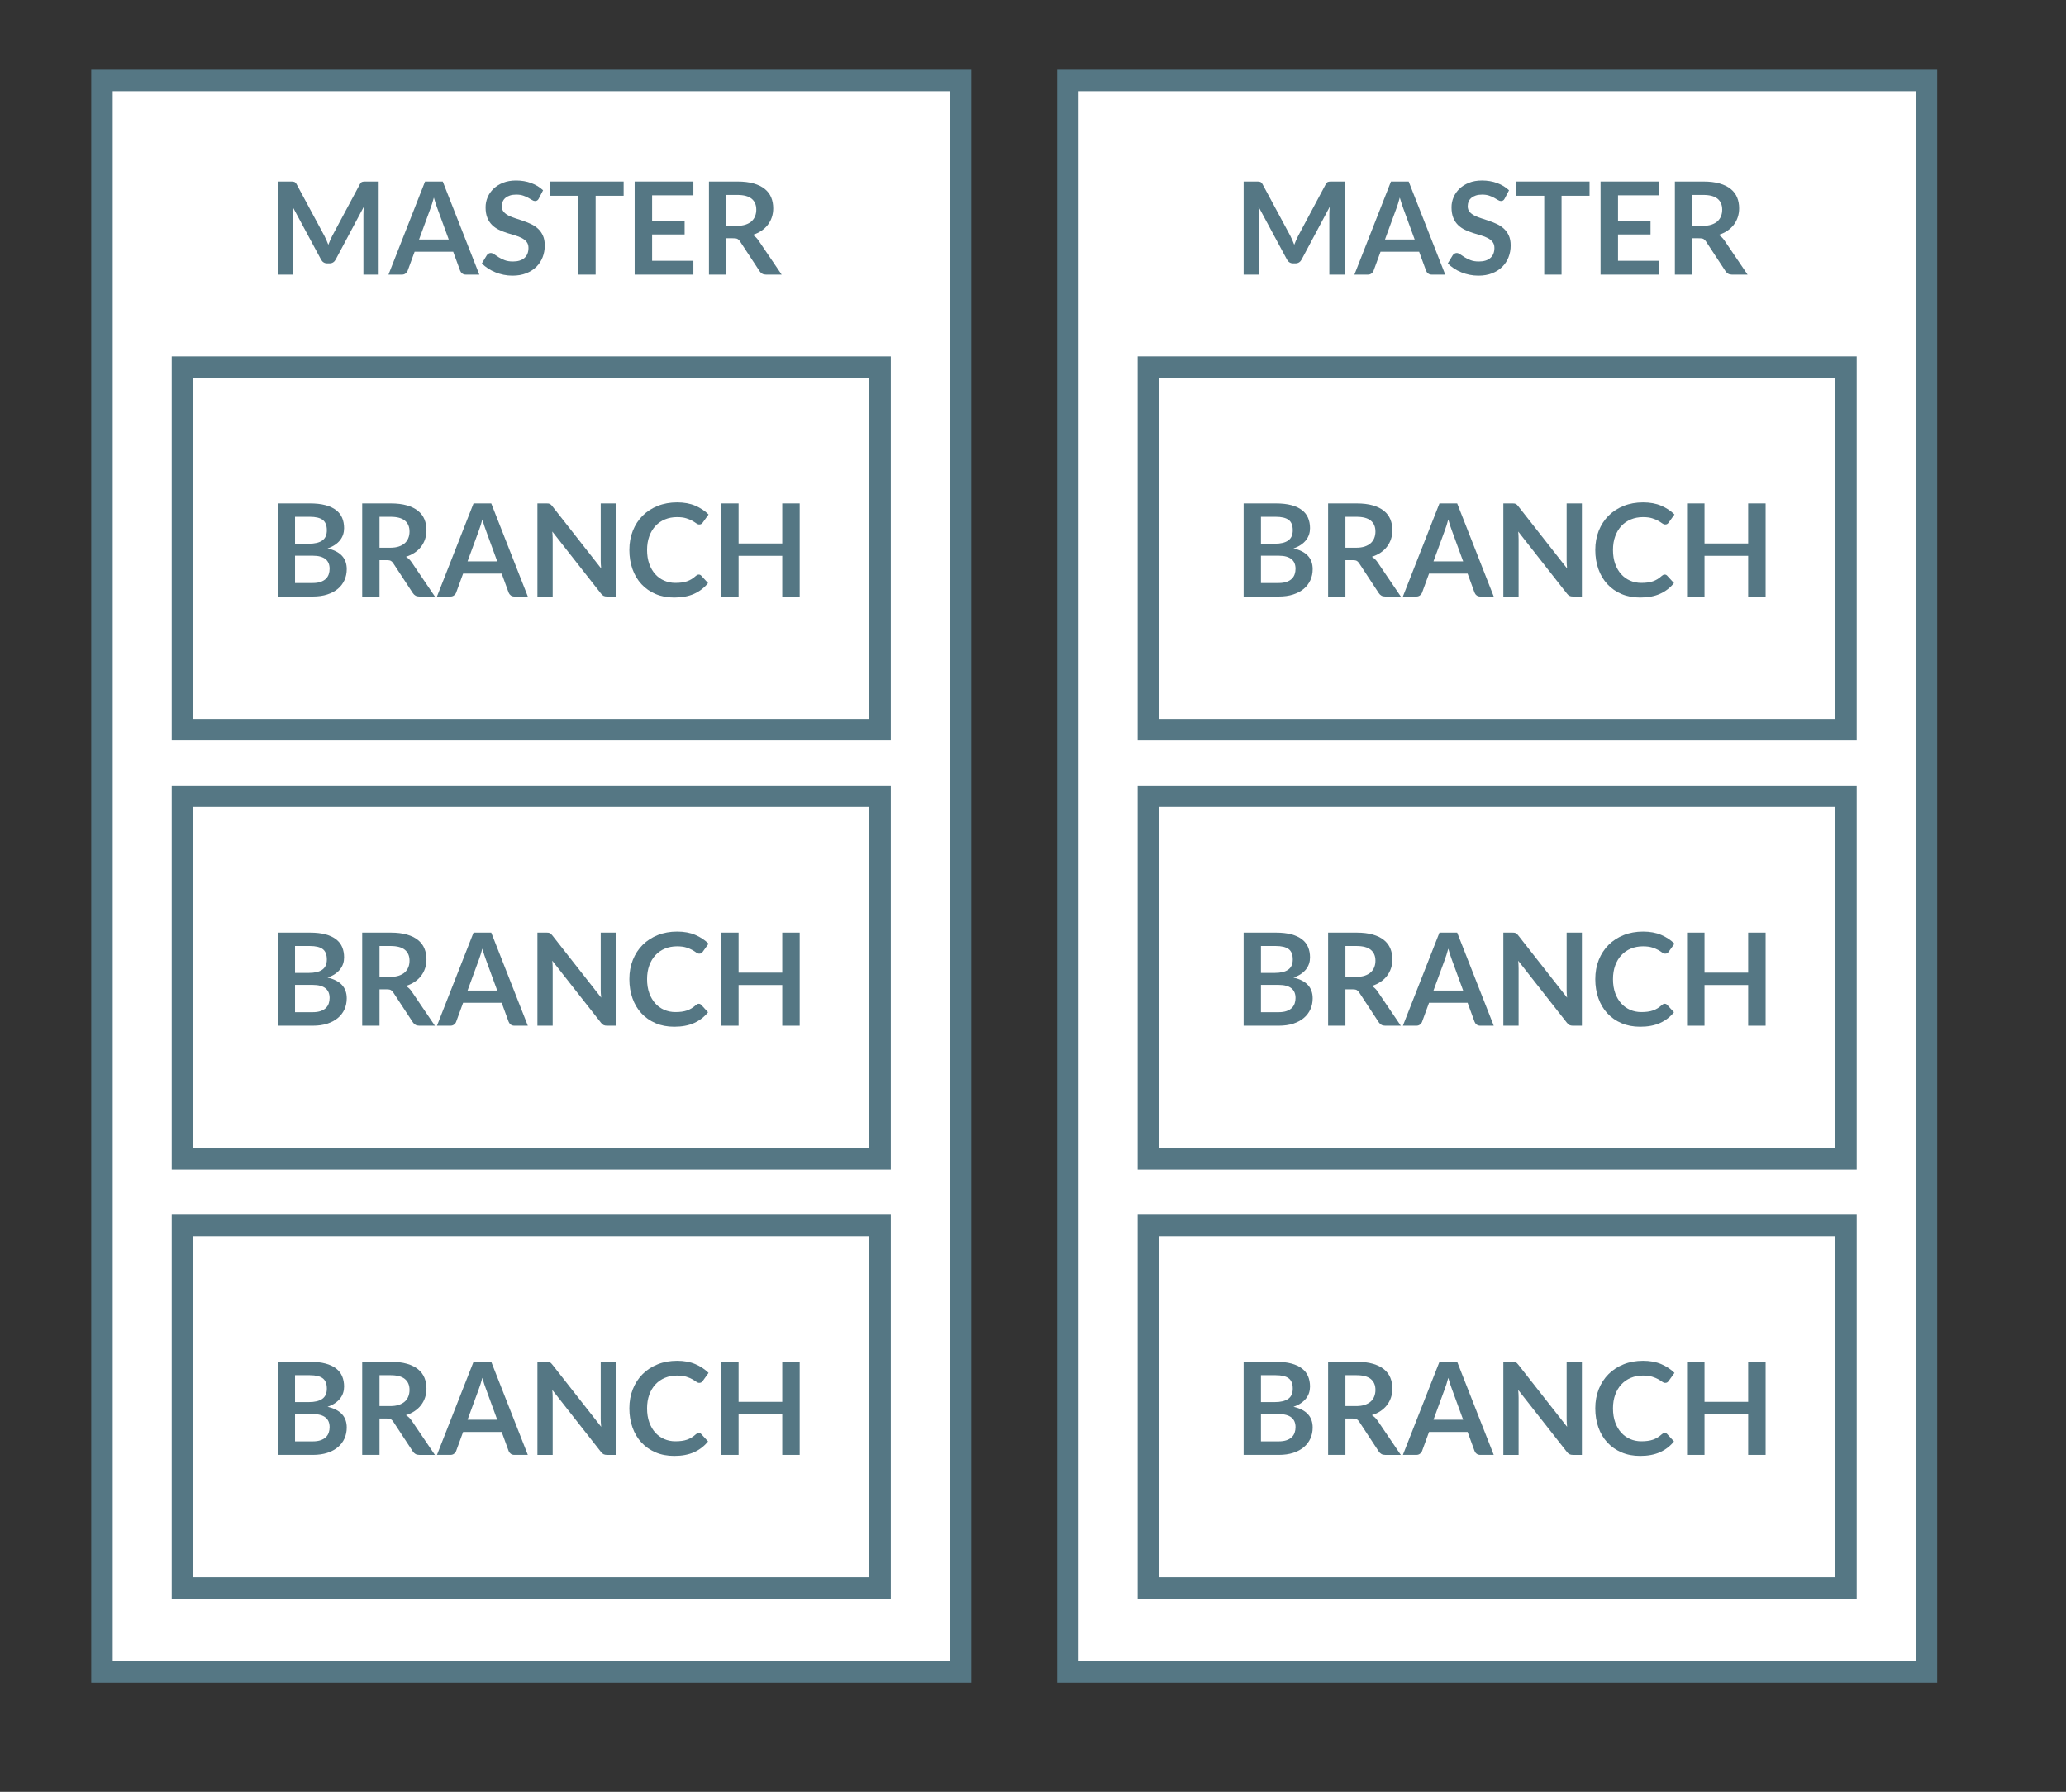 <?xml version="1.0" encoding="utf-8"?>
<!-- Generator: Adobe Illustrator 15.1.0, SVG Export Plug-In . SVG Version: 6.00 Build 0)  -->
<!DOCTYPE svg PUBLIC "-//W3C//DTD SVG 1.1//EN" "http://www.w3.org/Graphics/SVG/1.1/DTD/svg11.dtd">
<svg version="1.1" id="Layer_1" xmlns="http://www.w3.org/2000/svg" xmlns:xlink="http://www.w3.org/1999/xlink" x="0px" y="0px"
	 width="192.5px" height="167px" viewBox="0 0 192.5 167" enable-background="new 0 0 192.5 167" xml:space="preserve">
<rect x="0" y="0" width="192.5" height="167" fill="#333333" stroke="none"/>
<g>
	<rect x="9.5" y="7.5" fill="#FFFFFF" width="80" height="148.334"/>
	<path fill="#557784" d="M90.5,156.834h-82V6.5h82V156.834z M10.5,154.834h78V8.5h-78V154.834z"/>
</g>
<g>
	<rect x="99.5" y="7.5" fill="#FFFFFF" width="80" height="148.334"/>
	<path fill="#557784" d="M180.5,156.834h-82V6.5h82V156.834z M100.5,154.834h78V8.5h-78V154.834z"/>
</g>
<g id="Layer_4">
</g>
<g id="Layer_5">
</g>
<g>
	<rect x="17" y="34.215" fill="#FFFFFF" width="65" height="33.785"/>
	<path fill="#557784" d="M83,69H16V33.215h67V69z M18,67h63V35.215H18V67z"/>
</g>
<g>
	<path fill="#557784" d="M25.876,55.594v-8.676h2.994c0.568,0,1.053,0.054,1.455,0.162c0.402,0.108,0.732,0.262,0.99,0.462
		c0.258,0.2,0.447,0.442,0.567,0.726c0.12,0.284,0.18,0.604,0.18,0.96c0,0.204-0.03,0.399-0.09,0.585
		c-0.06,0.186-0.153,0.36-0.279,0.522c-0.126,0.162-0.286,0.309-0.48,0.441c-0.194,0.132-0.425,0.244-0.693,0.336
		c1.192,0.268,1.788,0.912,1.788,1.932c0,0.368-0.07,0.708-0.21,1.02c-0.14,0.312-0.344,0.581-0.612,0.807
		c-0.268,0.226-0.598,0.403-0.99,0.531s-0.84,0.192-1.344,0.192H25.876z M27.49,50.674h1.29c0.548,0,0.964-0.1,1.248-0.3
		c0.284-0.2,0.426-0.518,0.426-0.954c0-0.452-0.128-0.774-0.384-0.966c-0.256-0.192-0.656-0.288-1.2-0.288h-1.38V50.674z
		 M27.49,51.79v2.544h1.638c0.3,0,0.551-0.036,0.753-0.108c0.202-0.072,0.364-0.168,0.486-0.288c0.122-0.12,0.21-0.26,0.264-0.42
		c0.054-0.16,0.081-0.33,0.081-0.51c0-0.188-0.03-0.357-0.09-0.507c-0.06-0.15-0.154-0.278-0.282-0.384s-0.292-0.187-0.492-0.243
		c-0.2-0.056-0.442-0.084-0.726-0.084H27.49z"/>
	<path fill="#557784" d="M35.362,52.204v3.39h-1.614v-8.676h2.646c0.592,0,1.099,0.061,1.521,0.183
		c0.422,0.122,0.768,0.293,1.038,0.513c0.27,0.22,0.468,0.483,0.594,0.789s0.189,0.643,0.189,1.011c0,0.292-0.043,0.568-0.129,0.828
		c-0.086,0.26-0.21,0.496-0.372,0.708s-0.362,0.398-0.6,0.558c-0.238,0.16-0.509,0.288-0.813,0.384
		c0.204,0.116,0.38,0.282,0.528,0.498l2.172,3.204H39.07c-0.14,0-0.259-0.028-0.357-0.084s-0.181-0.136-0.249-0.24l-1.824-2.778
		c-0.068-0.104-0.143-0.178-0.225-0.222c-0.082-0.044-0.203-0.066-0.363-0.066H35.362z M35.362,51.046h1.008
		c0.304,0,0.569-0.038,0.795-0.114c0.226-0.076,0.412-0.181,0.558-0.315c0.146-0.134,0.255-0.293,0.327-0.477
		c0.072-0.184,0.108-0.386,0.108-0.606c0-0.44-0.145-0.778-0.435-1.014c-0.29-0.236-0.733-0.354-1.329-0.354h-1.032V51.046z"/>
	<path fill="#557784" d="M49.18,55.594h-1.248c-0.14,0-0.255-0.035-0.345-0.105c-0.09-0.07-0.155-0.157-0.195-0.261l-0.648-1.77
		H43.15l-0.648,1.77c-0.032,0.092-0.095,0.176-0.189,0.252c-0.094,0.076-0.209,0.114-0.345,0.114h-1.254l3.408-8.676h1.65
		L49.18,55.594z M43.564,52.318h2.766l-1.056-2.886c-0.048-0.128-0.101-0.279-0.159-0.453c-0.058-0.174-0.115-0.363-0.171-0.567
		c-0.056,0.204-0.111,0.394-0.165,0.57c-0.054,0.176-0.107,0.33-0.159,0.462L43.564,52.318z"/>
	<path fill="#557784" d="M51.1,46.927c0.048,0.006,0.091,0.018,0.129,0.036c0.038,0.018,0.075,0.044,0.111,0.078
		c0.036,0.034,0.076,0.079,0.12,0.135l4.554,5.802c-0.016-0.14-0.027-0.277-0.033-0.411c-0.006-0.134-0.009-0.259-0.009-0.375
		v-5.274h1.422v8.676H56.56c-0.128,0-0.234-0.02-0.318-0.06s-0.166-0.112-0.246-0.216L51.46,49.54
		c0.012,0.128,0.021,0.255,0.027,0.381s0.009,0.241,0.009,0.345v5.328h-1.422v-8.676h0.846C50.992,46.918,51.052,46.921,51.1,46.927
		z"/>
	<path fill="#557784" d="M65.109,53.548c0.088,0,0.164,0.034,0.228,0.102l0.636,0.69c-0.352,0.436-0.785,0.77-1.299,1.002
		c-0.514,0.232-1.131,0.348-1.851,0.348c-0.644,0-1.223-0.11-1.737-0.33c-0.514-0.22-0.953-0.526-1.317-0.918
		c-0.364-0.392-0.643-0.86-0.837-1.404c-0.194-0.544-0.291-1.138-0.291-1.782c0-0.652,0.108-1.249,0.324-1.791
		c0.216-0.542,0.52-1.009,0.912-1.401s0.861-0.697,1.407-0.915c0.546-0.218,1.149-0.327,1.809-0.327
		c0.644,0,1.207,0.103,1.689,0.309c0.482,0.206,0.895,0.479,1.239,0.819l-0.54,0.75c-0.032,0.048-0.073,0.09-0.123,0.126
		c-0.05,0.036-0.119,0.054-0.207,0.054c-0.092,0-0.186-0.036-0.282-0.108c-0.096-0.072-0.218-0.15-0.366-0.234
		s-0.335-0.162-0.561-0.234c-0.226-0.072-0.513-0.108-0.861-0.108c-0.408,0-0.783,0.071-1.125,0.213s-0.636,0.345-0.882,0.609
		c-0.246,0.264-0.438,0.585-0.576,0.963c-0.138,0.378-0.207,0.803-0.207,1.275c0,0.488,0.069,0.922,0.207,1.302
		c0.138,0.38,0.325,0.7,0.561,0.96c0.236,0.26,0.514,0.459,0.834,0.597c0.32,0.138,0.664,0.207,1.032,0.207
		c0.22,0,0.419-0.012,0.597-0.036c0.178-0.024,0.342-0.062,0.492-0.114c0.15-0.052,0.292-0.119,0.426-0.201
		c0.134-0.082,0.267-0.183,0.399-0.303c0.04-0.036,0.082-0.065,0.126-0.087S65.058,53.548,65.109,53.548z"/>
	<path fill="#557784" d="M74.511,55.594h-1.626v-3.792h-4.068v3.792h-1.626v-8.676h1.626v3.732h4.068v-3.732h1.626V55.594z"/>
</g>
<g>
	<path fill="#557784" d="M30.421,22.393c0.058,0.138,0.115,0.277,0.171,0.417c0.056-0.144,0.114-0.286,0.174-0.426
		s0.124-0.274,0.192-0.402l2.568-4.806c0.032-0.06,0.065-0.108,0.099-0.144s0.072-0.062,0.114-0.078
		c0.042-0.016,0.089-0.026,0.141-0.03c0.052-0.004,0.114-0.006,0.186-0.006h1.218v8.676h-1.422V19.99
		c0-0.104,0.003-0.218,0.009-0.342s0.015-0.25,0.027-0.378l-2.622,4.92c-0.06,0.112-0.138,0.199-0.234,0.261
		s-0.208,0.093-0.336,0.093h-0.222c-0.128,0-0.24-0.031-0.336-0.093s-0.174-0.149-0.234-0.261l-2.658-4.938
		c0.016,0.132,0.027,0.261,0.033,0.387s0.009,0.243,0.009,0.351v5.604h-1.422v-8.676h1.218c0.072,0,0.134,0.002,0.186,0.006
		c0.052,0.004,0.099,0.014,0.141,0.03c0.042,0.016,0.081,0.042,0.117,0.078s0.07,0.084,0.102,0.144l2.592,4.818
		C30.3,22.122,30.363,22.255,30.421,22.393z"/>
	<path fill="#557784" d="M44.662,25.594h-1.248c-0.14,0-0.255-0.035-0.345-0.105c-0.09-0.07-0.155-0.157-0.195-0.261l-0.648-1.77
		h-3.594l-0.648,1.77c-0.032,0.092-0.095,0.176-0.189,0.252c-0.094,0.076-0.209,0.114-0.345,0.114h-1.254l3.408-8.676h1.65
		L44.662,25.594z M39.046,22.318h2.766l-1.056-2.886c-0.048-0.128-0.101-0.279-0.159-0.453c-0.058-0.174-0.115-0.363-0.171-0.567
		c-0.056,0.204-0.111,0.394-0.165,0.57c-0.054,0.176-0.107,0.33-0.159,0.462L39.046,22.318z"/>
	<path fill="#557784" d="M50.206,18.496c-0.044,0.088-0.095,0.15-0.153,0.186s-0.127,0.054-0.207,0.054s-0.17-0.031-0.27-0.093
		s-0.218-0.131-0.354-0.207c-0.136-0.076-0.295-0.145-0.477-0.207c-0.182-0.062-0.397-0.093-0.645-0.093
		c-0.224,0-0.419,0.027-0.585,0.081c-0.166,0.054-0.306,0.129-0.42,0.225c-0.114,0.096-0.199,0.211-0.255,0.345
		c-0.056,0.134-0.084,0.281-0.084,0.441c0,0.204,0.057,0.375,0.171,0.51c0.114,0.136,0.265,0.252,0.453,0.348
		c0.188,0.096,0.402,0.182,0.642,0.258c0.24,0.076,0.485,0.157,0.735,0.243s0.495,0.186,0.735,0.3
		c0.24,0.114,0.454,0.258,0.642,0.432c0.188,0.174,0.339,0.387,0.453,0.639c0.114,0.252,0.171,0.558,0.171,0.918
		c0,0.392-0.067,0.759-0.201,1.101c-0.134,0.342-0.33,0.64-0.588,0.894c-0.258,0.254-0.573,0.454-0.945,0.6
		c-0.372,0.146-0.798,0.219-1.278,0.219c-0.276,0-0.548-0.027-0.816-0.081c-0.268-0.054-0.525-0.131-0.771-0.231
		c-0.246-0.1-0.476-0.22-0.69-0.36c-0.214-0.14-0.405-0.296-0.573-0.468l0.468-0.774c0.044-0.056,0.097-0.103,0.159-0.141
		s0.131-0.057,0.207-0.057c0.1,0,0.208,0.041,0.324,0.123c0.116,0.082,0.253,0.173,0.411,0.273c0.158,0.1,0.344,0.191,0.558,0.273
		c0.214,0.082,0.471,0.123,0.771,0.123c0.46,0,0.816-0.109,1.068-0.327c0.252-0.218,0.378-0.531,0.378-0.939
		c0-0.228-0.057-0.414-0.171-0.558c-0.114-0.144-0.265-0.265-0.453-0.363c-0.188-0.098-0.402-0.181-0.642-0.249
		c-0.24-0.068-0.484-0.142-0.732-0.222s-0.492-0.176-0.732-0.288c-0.24-0.112-0.454-0.258-0.642-0.438
		c-0.188-0.18-0.339-0.405-0.453-0.675c-0.114-0.27-0.171-0.603-0.171-0.999c0-0.316,0.063-0.624,0.189-0.924
		c0.126-0.3,0.31-0.566,0.552-0.798c0.242-0.232,0.539-0.418,0.891-0.558s0.754-0.21,1.206-0.21c0.512,0,0.984,0.08,1.416,0.24
		c0.432,0.16,0.8,0.384,1.104,0.672L50.206,18.496z"/>
	<path fill="#557784" d="M58.108,16.918v1.326h-2.61v7.35h-1.614v-7.35h-2.622v-1.326H58.108z"/>
	<path fill="#557784" d="M64.606,16.918v1.284H60.76v2.406h3.03v1.242h-3.03v2.454h3.846v1.29h-5.472v-8.676H64.606z"/>
	<path fill="#557784" d="M67.671,22.204v3.39h-1.614v-8.676h2.646c0.592,0,1.099,0.061,1.521,0.183
		c0.422,0.122,0.768,0.293,1.038,0.513c0.27,0.22,0.468,0.483,0.594,0.789s0.189,0.643,0.189,1.011c0,0.292-0.043,0.568-0.129,0.828
		c-0.086,0.26-0.21,0.496-0.372,0.708s-0.362,0.398-0.6,0.558c-0.238,0.16-0.509,0.288-0.813,0.384
		c0.204,0.116,0.38,0.282,0.528,0.498l2.172,3.204h-1.452c-0.14,0-0.259-0.028-0.357-0.084s-0.181-0.136-0.249-0.24l-1.824-2.778
		c-0.068-0.104-0.143-0.178-0.225-0.222c-0.082-0.044-0.203-0.066-0.363-0.066H67.671z M67.671,21.046h1.008
		c0.304,0,0.569-0.038,0.795-0.114c0.226-0.076,0.412-0.181,0.558-0.315c0.146-0.134,0.255-0.293,0.327-0.477
		c0.072-0.184,0.108-0.386,0.108-0.606c0-0.44-0.145-0.778-0.435-1.014c-0.29-0.236-0.733-0.354-1.329-0.354h-1.032V21.046z"/>
</g>
<g>
	<rect x="17" y="74.215" fill="#FFFFFF" width="65" height="33.785"/>
	<path fill="#557784" d="M83,109H16V73.215h67V109z M18,107h63V75.215H18V107z"/>
</g>
<g>
	<path fill="#557784" d="M25.876,95.594v-8.676h2.994c0.568,0,1.053,0.054,1.455,0.162c0.402,0.108,0.732,0.262,0.99,0.462
		c0.258,0.2,0.447,0.442,0.567,0.726c0.12,0.284,0.18,0.604,0.18,0.96c0,0.204-0.03,0.399-0.09,0.585
		c-0.06,0.186-0.153,0.36-0.279,0.522c-0.126,0.162-0.286,0.309-0.48,0.441c-0.194,0.132-0.425,0.244-0.693,0.336
		c1.192,0.268,1.788,0.912,1.788,1.932c0,0.368-0.07,0.708-0.21,1.02c-0.14,0.312-0.344,0.581-0.612,0.807
		c-0.268,0.226-0.598,0.403-0.99,0.531s-0.84,0.192-1.344,0.192H25.876z M27.49,90.674h1.29c0.548,0,0.964-0.1,1.248-0.3
		c0.284-0.2,0.426-0.518,0.426-0.954c0-0.452-0.128-0.774-0.384-0.966c-0.256-0.192-0.656-0.288-1.2-0.288h-1.38V90.674z
		 M27.49,91.79v2.544h1.638c0.3,0,0.551-0.036,0.753-0.108c0.202-0.072,0.364-0.168,0.486-0.288c0.122-0.12,0.21-0.26,0.264-0.42
		c0.054-0.16,0.081-0.33,0.081-0.51c0-0.188-0.03-0.357-0.09-0.507c-0.06-0.15-0.154-0.278-0.282-0.384s-0.292-0.187-0.492-0.243
		c-0.2-0.056-0.442-0.084-0.726-0.084H27.49z"/>
	<path fill="#557784" d="M35.362,92.204v3.39h-1.614v-8.676h2.646c0.592,0,1.099,0.061,1.521,0.183
		c0.422,0.122,0.768,0.293,1.038,0.513c0.27,0.22,0.468,0.483,0.594,0.789s0.189,0.643,0.189,1.011c0,0.292-0.043,0.568-0.129,0.828
		c-0.086,0.26-0.21,0.496-0.372,0.708s-0.362,0.398-0.6,0.558c-0.238,0.16-0.509,0.288-0.813,0.384
		c0.204,0.116,0.38,0.282,0.528,0.498l2.172,3.204H39.07c-0.14,0-0.259-0.028-0.357-0.084s-0.181-0.136-0.249-0.24l-1.824-2.778
		c-0.068-0.104-0.143-0.178-0.225-0.222c-0.082-0.044-0.203-0.066-0.363-0.066H35.362z M35.362,91.046h1.008
		c0.304,0,0.569-0.038,0.795-0.114c0.226-0.076,0.412-0.181,0.558-0.315c0.146-0.134,0.255-0.293,0.327-0.477
		c0.072-0.184,0.108-0.386,0.108-0.606c0-0.44-0.145-0.778-0.435-1.014c-0.29-0.236-0.733-0.354-1.329-0.354h-1.032V91.046z"/>
	<path fill="#557784" d="M49.18,95.594h-1.248c-0.14,0-0.255-0.035-0.345-0.105c-0.09-0.07-0.155-0.157-0.195-0.261l-0.648-1.77
		H43.15l-0.648,1.77c-0.032,0.092-0.095,0.176-0.189,0.252c-0.094,0.076-0.209,0.114-0.345,0.114h-1.254l3.408-8.676h1.65
		L49.18,95.594z M43.564,92.318h2.766l-1.056-2.886c-0.048-0.128-0.101-0.279-0.159-0.453c-0.058-0.174-0.115-0.363-0.171-0.567
		c-0.056,0.204-0.111,0.394-0.165,0.57c-0.054,0.176-0.107,0.33-0.159,0.462L43.564,92.318z"/>
	<path fill="#557784" d="M51.1,86.927c0.048,0.006,0.091,0.018,0.129,0.036c0.038,0.018,0.075,0.044,0.111,0.078
		c0.036,0.034,0.076,0.079,0.12,0.135l4.554,5.802c-0.016-0.14-0.027-0.277-0.033-0.411c-0.006-0.134-0.009-0.259-0.009-0.375
		v-5.274h1.422v8.676H56.56c-0.128,0-0.234-0.02-0.318-0.06s-0.166-0.112-0.246-0.216L51.46,89.54
		c0.012,0.128,0.021,0.255,0.027,0.381s0.009,0.241,0.009,0.345v5.328h-1.422v-8.676h0.846C50.992,86.918,51.052,86.921,51.1,86.927
		z"/>
	<path fill="#557784" d="M65.109,93.548c0.088,0,0.164,0.034,0.228,0.102l0.636,0.69c-0.352,0.436-0.785,0.77-1.299,1.002
		c-0.514,0.232-1.131,0.348-1.851,0.348c-0.644,0-1.223-0.11-1.737-0.33c-0.514-0.22-0.953-0.526-1.317-0.918
		c-0.364-0.392-0.643-0.86-0.837-1.404c-0.194-0.544-0.291-1.138-0.291-1.782c0-0.652,0.108-1.249,0.324-1.791
		c0.216-0.542,0.52-1.009,0.912-1.401s0.861-0.697,1.407-0.915c0.546-0.218,1.149-0.327,1.809-0.327
		c0.644,0,1.207,0.103,1.689,0.309c0.482,0.206,0.895,0.479,1.239,0.819l-0.54,0.75c-0.032,0.048-0.073,0.09-0.123,0.126
		c-0.05,0.036-0.119,0.054-0.207,0.054c-0.092,0-0.186-0.036-0.282-0.108c-0.096-0.072-0.218-0.15-0.366-0.234
		s-0.335-0.162-0.561-0.234c-0.226-0.072-0.513-0.108-0.861-0.108c-0.408,0-0.783,0.071-1.125,0.213s-0.636,0.345-0.882,0.609
		c-0.246,0.264-0.438,0.585-0.576,0.963c-0.138,0.378-0.207,0.803-0.207,1.275c0,0.488,0.069,0.922,0.207,1.302
		c0.138,0.38,0.325,0.7,0.561,0.96c0.236,0.26,0.514,0.459,0.834,0.597c0.32,0.138,0.664,0.207,1.032,0.207
		c0.22,0,0.419-0.012,0.597-0.036c0.178-0.024,0.342-0.062,0.492-0.114c0.15-0.052,0.292-0.119,0.426-0.201
		c0.134-0.082,0.267-0.183,0.399-0.303c0.04-0.036,0.082-0.065,0.126-0.087S65.058,93.548,65.109,93.548z"/>
	<path fill="#557784" d="M74.511,95.594h-1.626v-3.792h-4.068v3.792h-1.626v-8.676h1.626v3.732h4.068v-3.732h1.626V95.594z"/>
</g>
<g>
	<rect x="17" y="114.215" fill="#FFFFFF" width="65" height="33.785"/>
	<path fill="#557784" d="M83,149H16v-35.785h67V149z M18,147h63v-31.785H18V147z"/>
</g>
<g>
	<path fill="#557784" d="M25.876,135.594v-8.676h2.994c0.568,0,1.053,0.054,1.455,0.162c0.402,0.107,0.732,0.262,0.99,0.462
		c0.258,0.2,0.447,0.442,0.567,0.726c0.12,0.284,0.18,0.604,0.18,0.96c0,0.204-0.03,0.399-0.09,0.585s-0.153,0.36-0.279,0.522
		c-0.126,0.161-0.286,0.309-0.48,0.44c-0.194,0.133-0.425,0.244-0.693,0.336c1.192,0.269,1.788,0.912,1.788,1.933
		c0,0.368-0.07,0.708-0.21,1.021c-0.14,0.312-0.344,0.58-0.612,0.807c-0.268,0.226-0.598,0.402-0.99,0.531
		c-0.392,0.127-0.84,0.191-1.344,0.191H25.876z M27.49,130.674h1.29c0.548,0,0.964-0.1,1.248-0.301
		c0.284-0.199,0.426-0.518,0.426-0.953c0-0.452-0.128-0.774-0.384-0.967c-0.256-0.191-0.656-0.287-1.2-0.287h-1.38V130.674z
		 M27.49,131.789v2.545h1.638c0.3,0,0.551-0.036,0.753-0.108c0.202-0.071,0.364-0.168,0.486-0.288c0.122-0.119,0.21-0.26,0.264-0.42
		c0.054-0.16,0.081-0.33,0.081-0.51c0-0.188-0.03-0.357-0.09-0.507c-0.06-0.15-0.154-0.278-0.282-0.384
		c-0.128-0.106-0.292-0.188-0.492-0.244c-0.2-0.055-0.442-0.084-0.726-0.084H27.49z"/>
	<path fill="#557784" d="M35.362,132.203v3.391h-1.614v-8.676h2.646c0.592,0,1.099,0.061,1.521,0.183
		c0.422,0.122,0.768,0.294,1.038,0.513c0.27,0.221,0.468,0.483,0.594,0.789c0.126,0.307,0.189,0.644,0.189,1.012
		c0,0.291-0.043,0.568-0.129,0.828s-0.21,0.496-0.372,0.707c-0.162,0.213-0.362,0.398-0.6,0.559
		c-0.238,0.16-0.509,0.288-0.813,0.384c0.204,0.116,0.38,0.282,0.528,0.498l2.172,3.204H39.07c-0.14,0-0.259-0.027-0.357-0.084
		s-0.181-0.136-0.249-0.24l-1.824-2.777c-0.068-0.104-0.143-0.178-0.225-0.223c-0.082-0.044-0.203-0.066-0.363-0.066H35.362z
		 M35.362,131.046h1.008c0.304,0,0.569-0.038,0.795-0.114c0.226-0.076,0.412-0.181,0.558-0.314c0.146-0.135,0.255-0.293,0.327-0.478
		c0.072-0.184,0.108-0.386,0.108-0.606c0-0.439-0.145-0.777-0.435-1.014s-0.733-0.354-1.329-0.354h-1.032V131.046z"/>
	<path fill="#557784" d="M49.18,135.594h-1.248c-0.14,0-0.255-0.035-0.345-0.105c-0.09-0.069-0.155-0.156-0.195-0.261l-0.648-1.771
		H43.15l-0.648,1.771c-0.032,0.093-0.095,0.177-0.189,0.253c-0.094,0.075-0.209,0.113-0.345,0.113h-1.254l3.408-8.676h1.65
		L49.18,135.594z M43.564,132.318h2.766l-1.056-2.887c-0.048-0.128-0.101-0.279-0.159-0.453s-0.115-0.363-0.171-0.566
		c-0.056,0.203-0.111,0.394-0.165,0.57c-0.054,0.176-0.107,0.329-0.159,0.461L43.564,132.318z"/>
	<path fill="#557784" d="M51.1,126.927c0.048,0.006,0.091,0.019,0.129,0.036c0.038,0.018,0.075,0.044,0.111,0.078
		c0.036,0.033,0.076,0.078,0.12,0.135l4.554,5.802c-0.016-0.14-0.027-0.276-0.033-0.411c-0.006-0.134-0.009-0.259-0.009-0.375
		v-5.273h1.422v8.676H56.56c-0.128,0-0.234-0.02-0.318-0.061c-0.084-0.039-0.166-0.111-0.246-0.215l-4.536-5.779
		c0.012,0.129,0.021,0.256,0.027,0.382s0.009,0.241,0.009,0.345v5.328h-1.422v-8.676h0.846
		C50.992,126.918,51.052,126.921,51.1,126.927z"/>
	<path fill="#557784" d="M65.109,133.548c0.088,0,0.164,0.034,0.228,0.103l0.636,0.689c-0.352,0.436-0.785,0.77-1.299,1.002
		c-0.514,0.232-1.131,0.348-1.851,0.348c-0.644,0-1.223-0.109-1.737-0.33c-0.514-0.22-0.953-0.525-1.317-0.918
		c-0.364-0.392-0.643-0.859-0.837-1.404c-0.194-0.543-0.291-1.137-0.291-1.781c0-0.652,0.108-1.249,0.324-1.791
		c0.216-0.542,0.52-1.009,0.912-1.4c0.392-0.393,0.861-0.697,1.407-0.916c0.546-0.218,1.149-0.326,1.809-0.326
		c0.644,0,1.207,0.103,1.689,0.309c0.482,0.206,0.895,0.479,1.239,0.818l-0.54,0.75c-0.032,0.049-0.073,0.09-0.123,0.127
		c-0.05,0.035-0.119,0.054-0.207,0.054c-0.092,0-0.186-0.036-0.282-0.108c-0.096-0.072-0.218-0.15-0.366-0.234
		s-0.335-0.161-0.561-0.233c-0.226-0.071-0.513-0.108-0.861-0.108c-0.408,0-0.783,0.071-1.125,0.213
		c-0.342,0.143-0.636,0.346-0.882,0.609c-0.246,0.264-0.438,0.585-0.576,0.963c-0.138,0.379-0.207,0.803-0.207,1.275
		c0,0.488,0.069,0.922,0.207,1.302s0.325,0.7,0.561,0.96c0.236,0.26,0.514,0.459,0.834,0.598c0.32,0.138,0.664,0.207,1.032,0.207
		c0.22,0,0.419-0.013,0.597-0.037c0.178-0.023,0.342-0.062,0.492-0.113c0.15-0.053,0.292-0.119,0.426-0.201
		c0.134-0.082,0.267-0.184,0.399-0.303c0.04-0.036,0.082-0.065,0.126-0.088C65.009,133.559,65.058,133.548,65.109,133.548z"/>
	<path fill="#557784" d="M74.511,135.594h-1.626v-3.792h-4.068v3.792h-1.626v-8.676h1.626v3.732h4.068v-3.732h1.626V135.594z"/>
</g>
<g>
	<rect x="107" y="34.215" fill="#FFFFFF" width="65" height="33.785"/>
	<path fill="#557784" d="M173,69h-67V33.215h67V69z M108,67h63V35.215h-63V67z"/>
</g>
<g>
	<path fill="#557784" d="M115.876,55.594v-8.676h2.994c0.567,0,1.053,0.054,1.455,0.162c0.401,0.108,0.731,0.262,0.989,0.462
		c0.259,0.2,0.447,0.442,0.567,0.726c0.12,0.284,0.181,0.604,0.181,0.96c0,0.204-0.03,0.399-0.09,0.585
		c-0.061,0.186-0.154,0.36-0.279,0.522c-0.127,0.162-0.287,0.309-0.48,0.441c-0.193,0.132-0.425,0.244-0.693,0.336
		c1.192,0.268,1.789,0.912,1.789,1.932c0,0.368-0.07,0.708-0.211,1.02c-0.14,0.312-0.344,0.581-0.611,0.807
		c-0.269,0.226-0.598,0.403-0.99,0.531s-0.84,0.192-1.344,0.192H115.876z M117.49,50.674h1.289c0.549,0,0.965-0.1,1.248-0.3
		c0.285-0.2,0.427-0.518,0.427-0.954c0-0.452-0.128-0.774-0.384-0.966s-0.656-0.288-1.2-0.288h-1.38V50.674z M117.49,51.79v2.544
		h1.638c0.3,0,0.552-0.036,0.753-0.108c0.202-0.072,0.364-0.168,0.486-0.288c0.121-0.12,0.21-0.26,0.264-0.42
		c0.055-0.16,0.081-0.33,0.081-0.51c0-0.188-0.03-0.357-0.09-0.507c-0.06-0.15-0.154-0.278-0.282-0.384s-0.292-0.187-0.492-0.243
		c-0.199-0.056-0.441-0.084-0.726-0.084H117.49z"/>
	<path fill="#557784" d="M125.361,52.204v3.39h-1.613v-8.676h2.646c0.592,0,1.098,0.061,1.521,0.183
		c0.422,0.122,0.769,0.293,1.038,0.513c0.27,0.22,0.468,0.483,0.594,0.789s0.189,0.643,0.189,1.011c0,0.292-0.043,0.568-0.129,0.828
		c-0.086,0.26-0.211,0.496-0.373,0.708s-0.361,0.398-0.6,0.558s-0.509,0.288-0.812,0.384c0.203,0.116,0.379,0.282,0.527,0.498
		l2.172,3.204h-1.451c-0.141,0-0.26-0.028-0.357-0.084s-0.182-0.136-0.249-0.24l-1.824-2.778c-0.067-0.104-0.144-0.178-0.225-0.222
		c-0.082-0.044-0.203-0.066-0.363-0.066H125.361z M125.361,51.046h1.008c0.305,0,0.57-0.038,0.796-0.114
		c0.226-0.076,0.411-0.181,0.558-0.315c0.146-0.134,0.256-0.293,0.327-0.477c0.072-0.184,0.108-0.386,0.108-0.606
		c0-0.44-0.146-0.778-0.436-1.014c-0.29-0.236-0.732-0.354-1.328-0.354h-1.033V51.046z"/>
	<path fill="#557784" d="M139.18,55.594h-1.248c-0.141,0-0.255-0.035-0.345-0.105c-0.091-0.07-0.155-0.157-0.195-0.261l-0.647-1.77
		h-3.594l-0.648,1.77c-0.032,0.092-0.096,0.176-0.189,0.252c-0.094,0.076-0.209,0.114-0.345,0.114h-1.254l3.407-8.676h1.65
		L139.18,55.594z M133.564,52.318h2.766l-1.057-2.886c-0.048-0.128-0.101-0.279-0.158-0.453c-0.059-0.174-0.115-0.363-0.172-0.567
		c-0.056,0.204-0.111,0.394-0.164,0.57c-0.055,0.176-0.107,0.33-0.16,0.462L133.564,52.318z"/>
	<path fill="#557784" d="M141.1,46.927c0.049,0.006,0.092,0.018,0.129,0.036c0.038,0.018,0.075,0.044,0.111,0.078
		c0.036,0.034,0.076,0.079,0.12,0.135l4.554,5.802c-0.016-0.14-0.027-0.277-0.033-0.411c-0.006-0.134-0.009-0.259-0.009-0.375
		v-5.274h1.422v8.676h-0.834c-0.128,0-0.233-0.02-0.317-0.06s-0.166-0.112-0.246-0.216l-4.536-5.778
		c0.012,0.128,0.021,0.255,0.026,0.381s0.01,0.241,0.01,0.345v5.328h-1.422v-8.676h0.846
		C140.992,46.918,141.052,46.921,141.1,46.927z"/>
	<path fill="#557784" d="M155.109,53.548c0.088,0,0.164,0.034,0.229,0.102l0.636,0.69c-0.353,0.436-0.785,0.77-1.3,1.002
		c-0.514,0.232-1.131,0.348-1.85,0.348c-0.645,0-1.224-0.11-1.738-0.33c-0.514-0.22-0.953-0.526-1.316-0.918
		c-0.364-0.392-0.643-0.86-0.837-1.404s-0.291-1.138-0.291-1.782c0-0.652,0.108-1.249,0.323-1.791
		c0.217-0.542,0.521-1.009,0.912-1.401c0.393-0.392,0.861-0.697,1.408-0.915c0.545-0.218,1.148-0.327,1.809-0.327
		c0.644,0,1.207,0.103,1.689,0.309c0.481,0.206,0.895,0.479,1.238,0.819l-0.54,0.75c-0.032,0.048-0.073,0.09-0.123,0.126
		s-0.119,0.054-0.207,0.054c-0.092,0-0.187-0.036-0.282-0.108c-0.096-0.072-0.218-0.15-0.365-0.234
		c-0.148-0.084-0.336-0.162-0.562-0.234c-0.226-0.072-0.513-0.108-0.86-0.108c-0.408,0-0.783,0.071-1.125,0.213
		s-0.637,0.345-0.883,0.609c-0.246,0.264-0.438,0.585-0.576,0.963c-0.138,0.378-0.207,0.803-0.207,1.275
		c0,0.488,0.069,0.922,0.207,1.302c0.139,0.38,0.325,0.7,0.562,0.96c0.235,0.26,0.514,0.459,0.834,0.597
		c0.319,0.138,0.664,0.207,1.032,0.207c0.22,0,0.419-0.012,0.597-0.036c0.179-0.024,0.343-0.062,0.492-0.114
		c0.149-0.052,0.292-0.119,0.426-0.201s0.267-0.183,0.399-0.303c0.039-0.036,0.082-0.065,0.125-0.087
		C155.01,53.559,155.058,53.548,155.109,53.548z"/>
	<path fill="#557784" d="M164.512,55.594h-1.627v-3.792h-4.067v3.792h-1.626v-8.676h1.626v3.732h4.067v-3.732h1.627V55.594z"/>
</g>
<g>
	<path fill="#557784" d="M120.421,22.393c0.058,0.138,0.115,0.277,0.171,0.417c0.057-0.144,0.114-0.286,0.174-0.426
		c0.061-0.14,0.125-0.274,0.192-0.402l2.567-4.806c0.033-0.06,0.065-0.108,0.1-0.144s0.072-0.062,0.113-0.078
		c0.043-0.016,0.09-0.026,0.142-0.03s0.114-0.006,0.187-0.006h1.218v8.676h-1.423V19.99c0-0.104,0.004-0.218,0.01-0.342
		s0.016-0.25,0.027-0.378l-2.623,4.92c-0.06,0.112-0.137,0.199-0.233,0.261s-0.208,0.093-0.336,0.093h-0.222
		c-0.129,0-0.24-0.031-0.336-0.093c-0.097-0.062-0.174-0.149-0.234-0.261l-2.658-4.938c0.016,0.132,0.027,0.261,0.033,0.387
		s0.009,0.243,0.009,0.351v5.604h-1.422v-8.676h1.218c0.072,0,0.135,0.002,0.186,0.006c0.053,0.004,0.1,0.014,0.142,0.03
		c0.042,0.016,0.081,0.042,0.117,0.078s0.069,0.084,0.103,0.144l2.592,4.818C120.3,22.122,120.363,22.255,120.421,22.393z"/>
	<path fill="#557784" d="M134.662,25.594h-1.248c-0.141,0-0.255-0.035-0.345-0.105c-0.091-0.07-0.155-0.157-0.195-0.261l-0.647-1.77
		h-3.594l-0.648,1.77c-0.032,0.092-0.096,0.176-0.189,0.252c-0.094,0.076-0.209,0.114-0.345,0.114h-1.254l3.407-8.676h1.65
		L134.662,25.594z M129.047,22.318h2.766l-1.057-2.886c-0.048-0.128-0.101-0.279-0.158-0.453c-0.059-0.174-0.115-0.363-0.172-0.567
		c-0.056,0.204-0.111,0.394-0.164,0.57c-0.055,0.176-0.107,0.33-0.16,0.462L129.047,22.318z"/>
	<path fill="#557784" d="M140.205,18.496c-0.043,0.088-0.094,0.15-0.152,0.186s-0.127,0.054-0.207,0.054s-0.17-0.031-0.27-0.093
		c-0.101-0.062-0.219-0.131-0.354-0.207c-0.136-0.076-0.295-0.145-0.478-0.207c-0.182-0.062-0.396-0.093-0.645-0.093
		c-0.225,0-0.419,0.027-0.585,0.081c-0.166,0.054-0.306,0.129-0.42,0.225c-0.114,0.096-0.199,0.211-0.255,0.345
		c-0.057,0.134-0.084,0.281-0.084,0.441c0,0.204,0.057,0.375,0.171,0.51c0.114,0.136,0.265,0.252,0.453,0.348
		c0.188,0.096,0.401,0.182,0.642,0.258s0.485,0.157,0.735,0.243s0.495,0.186,0.735,0.3c0.239,0.114,0.453,0.258,0.642,0.432
		c0.188,0.174,0.339,0.387,0.453,0.639c0.114,0.252,0.171,0.558,0.171,0.918c0,0.392-0.067,0.759-0.201,1.101
		c-0.134,0.342-0.33,0.64-0.588,0.894c-0.258,0.254-0.573,0.454-0.945,0.6c-0.371,0.146-0.798,0.219-1.277,0.219
		c-0.276,0-0.549-0.027-0.816-0.081c-0.268-0.054-0.525-0.131-0.771-0.231c-0.246-0.1-0.476-0.22-0.689-0.36
		c-0.214-0.14-0.405-0.296-0.573-0.468l0.468-0.774c0.045-0.056,0.098-0.103,0.159-0.141s0.132-0.057,0.207-0.057
		c0.101,0,0.208,0.041,0.324,0.123s0.253,0.173,0.411,0.273c0.158,0.1,0.344,0.191,0.558,0.273c0.214,0.082,0.472,0.123,0.771,0.123
		c0.461,0,0.816-0.109,1.068-0.327c0.252-0.218,0.379-0.531,0.379-0.939c0-0.228-0.058-0.414-0.172-0.558
		c-0.113-0.144-0.265-0.265-0.453-0.363c-0.188-0.098-0.401-0.181-0.642-0.249c-0.239-0.068-0.483-0.142-0.731-0.222
		s-0.492-0.176-0.732-0.288s-0.454-0.258-0.643-0.438c-0.188-0.18-0.338-0.405-0.453-0.675c-0.113-0.27-0.17-0.603-0.17-0.999
		c0-0.316,0.062-0.624,0.188-0.924c0.126-0.3,0.31-0.566,0.552-0.798s0.539-0.418,0.891-0.558c0.353-0.14,0.754-0.21,1.207-0.21
		c0.512,0,0.984,0.08,1.416,0.24c0.432,0.16,0.8,0.384,1.104,0.672L140.205,18.496z"/>
	<path fill="#557784" d="M148.107,16.918v1.326h-2.609v7.35h-1.614v-7.35h-2.622v-1.326H148.107z"/>
	<path fill="#557784" d="M154.605,16.918v1.284h-3.846v2.406h3.03v1.242h-3.03v2.454h3.846v1.29h-5.472v-8.676H154.605z"/>
	<path fill="#557784" d="M157.672,22.204v3.39h-1.614v-8.676h2.646c0.592,0,1.1,0.061,1.521,0.183
		c0.422,0.122,0.768,0.293,1.037,0.513c0.271,0.22,0.469,0.483,0.595,0.789s0.188,0.643,0.188,1.011
		c0,0.292-0.043,0.568-0.129,0.828c-0.086,0.26-0.209,0.496-0.371,0.708s-0.362,0.398-0.601,0.558
		c-0.237,0.16-0.509,0.288-0.813,0.384c0.205,0.116,0.381,0.282,0.529,0.498l2.172,3.204h-1.453c-0.14,0-0.258-0.028-0.356-0.084
		s-0.181-0.136-0.249-0.24l-1.824-2.778c-0.068-0.104-0.143-0.178-0.225-0.222c-0.082-0.044-0.203-0.066-0.363-0.066H157.672z
		 M157.672,21.046h1.008c0.304,0,0.568-0.038,0.795-0.114c0.226-0.076,0.412-0.181,0.558-0.315c0.146-0.134,0.255-0.293,0.327-0.477
		c0.072-0.184,0.107-0.386,0.107-0.606c0-0.44-0.145-0.778-0.435-1.014c-0.29-0.236-0.733-0.354-1.329-0.354h-1.031V21.046z"/>
</g>
<g>
	<rect x="107" y="74.215" fill="#FFFFFF" width="65" height="33.785"/>
	<path fill="#557784" d="M173,109h-67V73.215h67V109z M108,107h63V75.215h-63V107z"/>
</g>
<g>
	<path fill="#557784" d="M115.876,95.594v-8.676h2.994c0.567,0,1.053,0.054,1.455,0.162c0.401,0.108,0.731,0.262,0.989,0.462
		c0.259,0.2,0.447,0.442,0.567,0.726c0.12,0.284,0.181,0.604,0.181,0.96c0,0.204-0.03,0.399-0.09,0.585
		c-0.061,0.186-0.154,0.36-0.279,0.522c-0.127,0.162-0.287,0.309-0.48,0.441c-0.193,0.132-0.425,0.244-0.693,0.336
		c1.192,0.268,1.789,0.912,1.789,1.932c0,0.368-0.07,0.708-0.211,1.02c-0.14,0.312-0.344,0.581-0.611,0.807
		c-0.269,0.226-0.598,0.403-0.99,0.531s-0.84,0.192-1.344,0.192H115.876z M117.49,90.674h1.289c0.549,0,0.965-0.1,1.248-0.3
		c0.285-0.2,0.427-0.518,0.427-0.954c0-0.452-0.128-0.774-0.384-0.966s-0.656-0.288-1.2-0.288h-1.38V90.674z M117.49,91.79v2.544
		h1.638c0.3,0,0.552-0.036,0.753-0.108c0.202-0.072,0.364-0.168,0.486-0.288c0.121-0.12,0.21-0.26,0.264-0.42
		c0.055-0.16,0.081-0.33,0.081-0.51c0-0.188-0.03-0.357-0.09-0.507c-0.06-0.15-0.154-0.278-0.282-0.384s-0.292-0.187-0.492-0.243
		c-0.199-0.056-0.441-0.084-0.726-0.084H117.49z"/>
	<path fill="#557784" d="M125.361,92.204v3.39h-1.613v-8.676h2.646c0.592,0,1.098,0.061,1.521,0.183
		c0.422,0.122,0.769,0.293,1.038,0.513c0.27,0.22,0.468,0.483,0.594,0.789s0.189,0.643,0.189,1.011c0,0.292-0.043,0.568-0.129,0.828
		c-0.086,0.26-0.211,0.496-0.373,0.708s-0.361,0.398-0.6,0.558s-0.509,0.288-0.812,0.384c0.203,0.116,0.379,0.282,0.527,0.498
		l2.172,3.204h-1.451c-0.141,0-0.26-0.028-0.357-0.084s-0.182-0.136-0.249-0.24l-1.824-2.778c-0.067-0.104-0.144-0.178-0.225-0.222
		c-0.082-0.044-0.203-0.066-0.363-0.066H125.361z M125.361,91.046h1.008c0.305,0,0.57-0.038,0.796-0.114
		c0.226-0.076,0.411-0.181,0.558-0.315c0.146-0.134,0.256-0.293,0.327-0.477c0.072-0.184,0.108-0.386,0.108-0.606
		c0-0.44-0.146-0.778-0.436-1.014c-0.29-0.236-0.732-0.354-1.328-0.354h-1.033V91.046z"/>
	<path fill="#557784" d="M139.18,95.594h-1.248c-0.141,0-0.255-0.035-0.345-0.105c-0.091-0.07-0.155-0.157-0.195-0.261l-0.647-1.77
		h-3.594l-0.648,1.77c-0.032,0.092-0.096,0.176-0.189,0.252c-0.094,0.076-0.209,0.114-0.345,0.114h-1.254l3.407-8.676h1.65
		L139.18,95.594z M133.564,92.318h2.766l-1.057-2.886c-0.048-0.128-0.101-0.279-0.158-0.453c-0.059-0.174-0.115-0.363-0.172-0.567
		c-0.056,0.204-0.111,0.394-0.164,0.57c-0.055,0.176-0.107,0.33-0.16,0.462L133.564,92.318z"/>
	<path fill="#557784" d="M141.1,86.927c0.049,0.006,0.092,0.018,0.129,0.036c0.038,0.018,0.075,0.044,0.111,0.078
		c0.036,0.034,0.076,0.079,0.12,0.135l4.554,5.802c-0.016-0.14-0.027-0.277-0.033-0.411c-0.006-0.134-0.009-0.259-0.009-0.375
		v-5.274h1.422v8.676h-0.834c-0.128,0-0.233-0.02-0.317-0.06s-0.166-0.112-0.246-0.216l-4.536-5.778
		c0.012,0.128,0.021,0.255,0.026,0.381s0.01,0.241,0.01,0.345v5.328h-1.422v-8.676h0.846
		C140.992,86.918,141.052,86.921,141.1,86.927z"/>
	<path fill="#557784" d="M155.109,93.548c0.088,0,0.164,0.034,0.229,0.102l0.636,0.69c-0.353,0.436-0.785,0.77-1.3,1.002
		c-0.514,0.232-1.131,0.348-1.85,0.348c-0.645,0-1.224-0.11-1.738-0.33c-0.514-0.22-0.953-0.526-1.316-0.918
		c-0.364-0.392-0.643-0.86-0.837-1.404s-0.291-1.138-0.291-1.782c0-0.652,0.108-1.249,0.323-1.791
		c0.217-0.542,0.521-1.009,0.912-1.401c0.393-0.392,0.861-0.697,1.408-0.915c0.545-0.218,1.148-0.327,1.809-0.327
		c0.644,0,1.207,0.103,1.689,0.309c0.481,0.206,0.895,0.479,1.238,0.819l-0.54,0.75c-0.032,0.048-0.073,0.09-0.123,0.126
		s-0.119,0.054-0.207,0.054c-0.092,0-0.187-0.036-0.282-0.108c-0.096-0.072-0.218-0.15-0.365-0.234
		c-0.148-0.084-0.336-0.162-0.562-0.234c-0.226-0.072-0.513-0.108-0.86-0.108c-0.408,0-0.783,0.071-1.125,0.213
		s-0.637,0.345-0.883,0.609c-0.246,0.264-0.438,0.585-0.576,0.963c-0.138,0.378-0.207,0.803-0.207,1.275
		c0,0.488,0.069,0.922,0.207,1.302c0.139,0.38,0.325,0.7,0.562,0.96c0.235,0.26,0.514,0.459,0.834,0.597
		c0.319,0.138,0.664,0.207,1.032,0.207c0.22,0,0.419-0.012,0.597-0.036c0.179-0.024,0.343-0.062,0.492-0.114
		c0.149-0.052,0.292-0.119,0.426-0.201s0.267-0.183,0.399-0.303c0.039-0.036,0.082-0.065,0.125-0.087
		C155.01,93.559,155.058,93.548,155.109,93.548z"/>
	<path fill="#557784" d="M164.512,95.594h-1.627v-3.792h-4.067v3.792h-1.626v-8.676h1.626v3.732h4.067v-3.732h1.627V95.594z"/>
</g>
<g>
	<rect x="107" y="114.215" fill="#FFFFFF" width="65" height="33.785"/>
	<path fill="#557784" d="M173,149h-67v-35.785h67V149z M108,147h63v-31.785h-63V147z"/>
</g>
<g>
	<path fill="#557784" d="M115.876,135.594v-8.676h2.994c0.567,0,1.053,0.054,1.455,0.162c0.401,0.107,0.731,0.262,0.989,0.462
		c0.259,0.2,0.447,0.442,0.567,0.726c0.12,0.284,0.181,0.604,0.181,0.96c0,0.204-0.03,0.399-0.09,0.585
		c-0.061,0.186-0.154,0.36-0.279,0.522c-0.127,0.161-0.287,0.309-0.48,0.44c-0.193,0.133-0.425,0.244-0.693,0.336
		c1.192,0.269,1.789,0.912,1.789,1.933c0,0.368-0.07,0.708-0.211,1.021c-0.14,0.312-0.344,0.58-0.611,0.807
		c-0.269,0.226-0.598,0.402-0.99,0.531c-0.393,0.127-0.84,0.191-1.344,0.191H115.876z M117.49,130.674h1.289
		c0.549,0,0.965-0.1,1.248-0.301c0.285-0.199,0.427-0.518,0.427-0.953c0-0.452-0.128-0.774-0.384-0.967
		c-0.256-0.191-0.656-0.287-1.2-0.287h-1.38V130.674z M117.49,131.789v2.545h1.638c0.3,0,0.552-0.036,0.753-0.108
		c0.202-0.071,0.364-0.168,0.486-0.288c0.121-0.119,0.21-0.26,0.264-0.42c0.055-0.16,0.081-0.33,0.081-0.51
		c0-0.188-0.03-0.357-0.09-0.507c-0.06-0.15-0.154-0.278-0.282-0.384c-0.128-0.106-0.292-0.188-0.492-0.244
		c-0.199-0.055-0.441-0.084-0.726-0.084H117.49z"/>
	<path fill="#557784" d="M125.361,132.203v3.391h-1.613v-8.676h2.646c0.592,0,1.098,0.061,1.521,0.183
		c0.422,0.122,0.769,0.294,1.038,0.513c0.27,0.221,0.468,0.483,0.594,0.789c0.126,0.307,0.189,0.644,0.189,1.012
		c0,0.291-0.043,0.568-0.129,0.828s-0.211,0.496-0.373,0.707c-0.162,0.213-0.361,0.398-0.6,0.559s-0.509,0.288-0.812,0.384
		c0.203,0.116,0.379,0.282,0.527,0.498l2.172,3.204h-1.451c-0.141,0-0.26-0.027-0.357-0.084s-0.182-0.136-0.249-0.24l-1.824-2.777
		c-0.067-0.104-0.144-0.178-0.225-0.223c-0.082-0.044-0.203-0.066-0.363-0.066H125.361z M125.361,131.046h1.008
		c0.305,0,0.57-0.038,0.796-0.114s0.411-0.181,0.558-0.314c0.146-0.135,0.256-0.293,0.327-0.478
		c0.072-0.184,0.108-0.386,0.108-0.606c0-0.439-0.146-0.777-0.436-1.014s-0.732-0.354-1.328-0.354h-1.033V131.046z"/>
	<path fill="#557784" d="M139.18,135.594h-1.248c-0.141,0-0.255-0.035-0.345-0.105c-0.091-0.069-0.155-0.156-0.195-0.261
		l-0.647-1.771h-3.594l-0.648,1.771c-0.032,0.093-0.096,0.177-0.189,0.253c-0.094,0.075-0.209,0.113-0.345,0.113h-1.254l3.407-8.676
		h1.65L139.18,135.594z M133.564,132.318h2.766l-1.057-2.887c-0.048-0.128-0.101-0.279-0.158-0.453
		c-0.059-0.174-0.115-0.363-0.172-0.566c-0.056,0.203-0.111,0.394-0.164,0.57c-0.055,0.176-0.107,0.329-0.16,0.461L133.564,132.318z
		"/>
	<path fill="#557784" d="M141.1,126.927c0.049,0.006,0.092,0.019,0.129,0.036c0.038,0.018,0.075,0.044,0.111,0.078
		c0.036,0.033,0.076,0.078,0.12,0.135l4.554,5.802c-0.016-0.14-0.027-0.276-0.033-0.411c-0.006-0.134-0.009-0.259-0.009-0.375
		v-5.273h1.422v8.676h-0.834c-0.128,0-0.233-0.02-0.317-0.061c-0.084-0.039-0.166-0.111-0.246-0.215l-4.536-5.779
		c0.012,0.129,0.021,0.256,0.026,0.382s0.01,0.241,0.01,0.345v5.328h-1.422v-8.676h0.846
		C140.992,126.918,141.052,126.921,141.1,126.927z"/>
	<path fill="#557784" d="M155.109,133.548c0.088,0,0.164,0.034,0.229,0.103l0.636,0.689c-0.353,0.436-0.785,0.77-1.3,1.002
		c-0.514,0.232-1.131,0.348-1.85,0.348c-0.645,0-1.224-0.109-1.738-0.33c-0.514-0.22-0.953-0.525-1.316-0.918
		c-0.364-0.392-0.643-0.859-0.837-1.404c-0.194-0.543-0.291-1.137-0.291-1.781c0-0.652,0.108-1.249,0.323-1.791
		c0.217-0.542,0.521-1.009,0.912-1.4c0.393-0.393,0.861-0.697,1.408-0.916c0.545-0.218,1.148-0.326,1.809-0.326
		c0.644,0,1.207,0.103,1.689,0.309c0.481,0.206,0.895,0.479,1.238,0.818l-0.54,0.75c-0.032,0.049-0.073,0.09-0.123,0.127
		c-0.05,0.035-0.119,0.054-0.207,0.054c-0.092,0-0.187-0.036-0.282-0.108s-0.218-0.15-0.365-0.234
		c-0.148-0.084-0.336-0.161-0.562-0.233c-0.226-0.071-0.513-0.108-0.86-0.108c-0.408,0-0.783,0.071-1.125,0.213
		c-0.342,0.143-0.637,0.346-0.883,0.609s-0.438,0.585-0.576,0.963c-0.138,0.379-0.207,0.803-0.207,1.275
		c0,0.488,0.069,0.922,0.207,1.302c0.139,0.38,0.325,0.7,0.562,0.96c0.235,0.26,0.514,0.459,0.834,0.598
		c0.319,0.138,0.664,0.207,1.032,0.207c0.22,0,0.419-0.013,0.597-0.037c0.179-0.023,0.343-0.062,0.492-0.113
		c0.149-0.053,0.292-0.119,0.426-0.201s0.267-0.184,0.399-0.303c0.039-0.036,0.082-0.065,0.125-0.088
		C155.01,133.559,155.058,133.548,155.109,133.548z"/>
	<path fill="#557784" d="M164.512,135.594h-1.627v-3.792h-4.067v3.792h-1.626v-8.676h1.626v3.732h4.067v-3.732h1.627V135.594z"/>
</g>
</svg>
